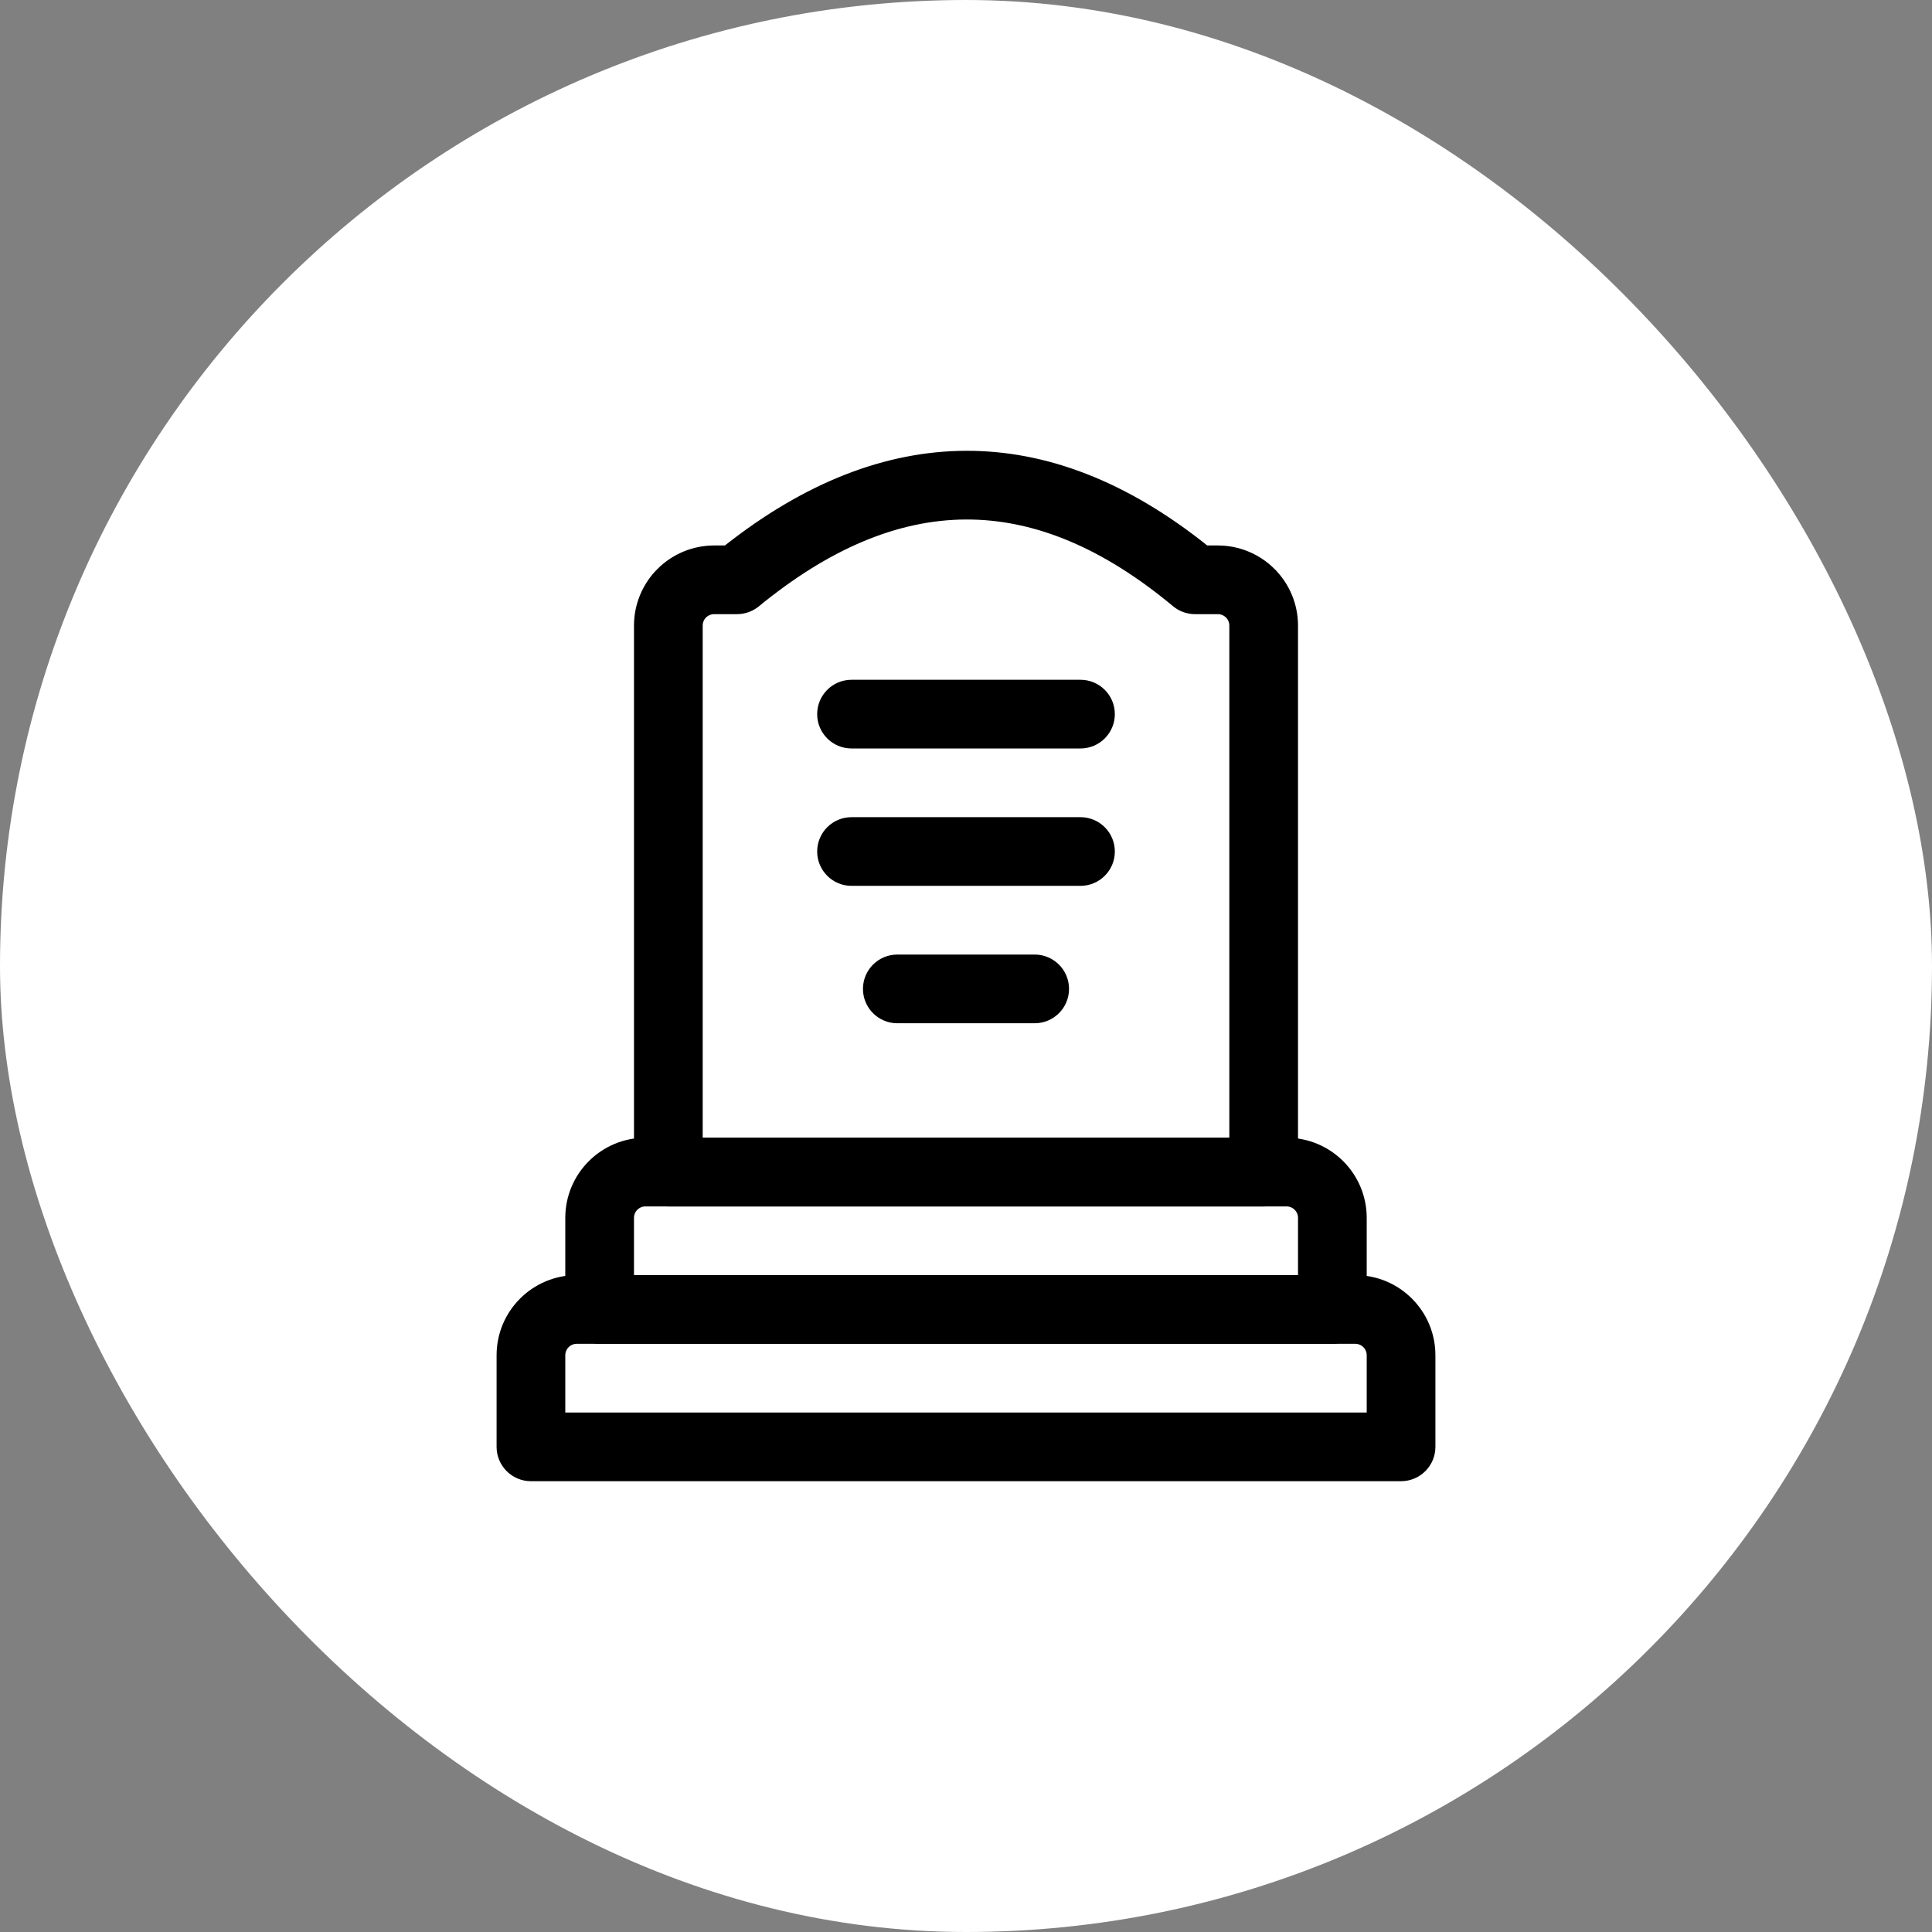 <svg width="120" height="120" viewBox="0 0 120 120" fill="none" xmlns="http://www.w3.org/2000/svg">
<rect x="0" y="0" width="120" height="120" fill="#808080" stroke="none"/>
<rect width="120" height="120" rx="60" fill="white"/>
<path d="M34.611 87.734V88.234H35.111H84.889H85.389V87.734V84.178C85.389 83.509 84.847 82.967 84.178 82.967H35.822C35.154 82.967 34.611 83.509 34.611 84.178V87.734ZM88.656 84.178V89.867C88.656 90.768 87.924 91.5 87.022 91.5H32.978C32.076 91.5 31.344 90.768 31.344 89.867V84.178C31.344 81.704 33.35 79.7 35.822 79.7H84.178C86.65 79.7 88.656 81.704 88.656 84.178Z" fill="black" stroke="black"/>
<path d="M38.878 79.2V79.7H39.378H80.622H81.122V79.2V75.644C81.122 74.976 80.58 74.433 79.911 74.433H40.089C39.42 74.433 38.878 74.976 38.878 75.644V79.2ZM84.389 75.644V81.333C84.389 82.235 83.657 82.967 82.756 82.967H37.244C36.343 82.967 35.611 82.235 35.611 81.333V75.644C35.611 73.173 37.617 71.167 40.089 71.167H79.911C82.383 71.167 84.389 73.173 84.389 75.644Z" fill="black" stroke="black"/>
<path d="M45.027 34.38H45.2L45.336 34.272C50.251 30.399 55.152 28.517 59.996 28.5C64.844 28.483 69.749 30.337 74.67 34.27L74.806 34.38H74.982H75.645C76.831 34.38 77.97 34.853 78.81 35.692L78.81 35.693C79.651 36.532 80.122 37.67 80.122 38.857V72.8C80.122 73.702 79.391 74.434 78.489 74.434H41.511C40.61 74.434 39.878 73.702 39.878 72.8V38.857C39.878 37.67 40.349 36.532 41.19 35.693L41.191 35.692C42.03 34.853 43.169 34.38 44.356 34.38H45.027ZM73.178 37.268L73.177 37.267C68.825 33.642 64.449 31.752 60.004 31.767C55.552 31.782 51.172 33.703 46.815 37.276L46.815 37.276C46.523 37.515 46.155 37.646 45.778 37.646H44.356C44.033 37.646 43.726 37.777 43.502 37.997L43.502 37.997L43.499 38C43.27 38.229 43.145 38.539 43.145 38.857V70.667V71.167H43.645H76.356H76.856V70.667V38.857C76.856 38.539 76.731 38.229 76.502 38L76.498 37.997C76.274 37.777 75.967 37.646 75.645 37.646H74.222C73.841 37.646 73.471 37.513 73.178 37.268Z" fill="black" stroke="black"/>
<path d="M52.889 45.989C51.987 45.989 51.256 45.257 51.256 44.356C51.256 43.454 51.987 42.722 52.889 42.722H67.111C68.013 42.722 68.745 43.454 68.745 44.356C68.745 45.257 68.013 45.989 67.111 45.989H52.889Z" fill="black" stroke="black"/>
<path d="M52.889 54.522C51.987 54.522 51.256 53.79 51.256 52.889C51.256 51.987 51.987 51.256 52.889 51.256H67.111C68.013 51.256 68.745 51.987 68.745 52.889C68.745 53.79 68.013 54.522 67.111 54.522H52.889Z" fill="black" stroke="black"/>
<path d="M55.733 63.056C54.832 63.056 54.1 62.324 54.1 61.422C54.1 60.521 54.832 59.789 55.733 59.789H64.266C65.168 59.789 65.9 60.521 65.9 61.422C65.9 62.324 65.168 63.056 64.266 63.056H55.733Z" fill="black" stroke="black"/>
</svg>

